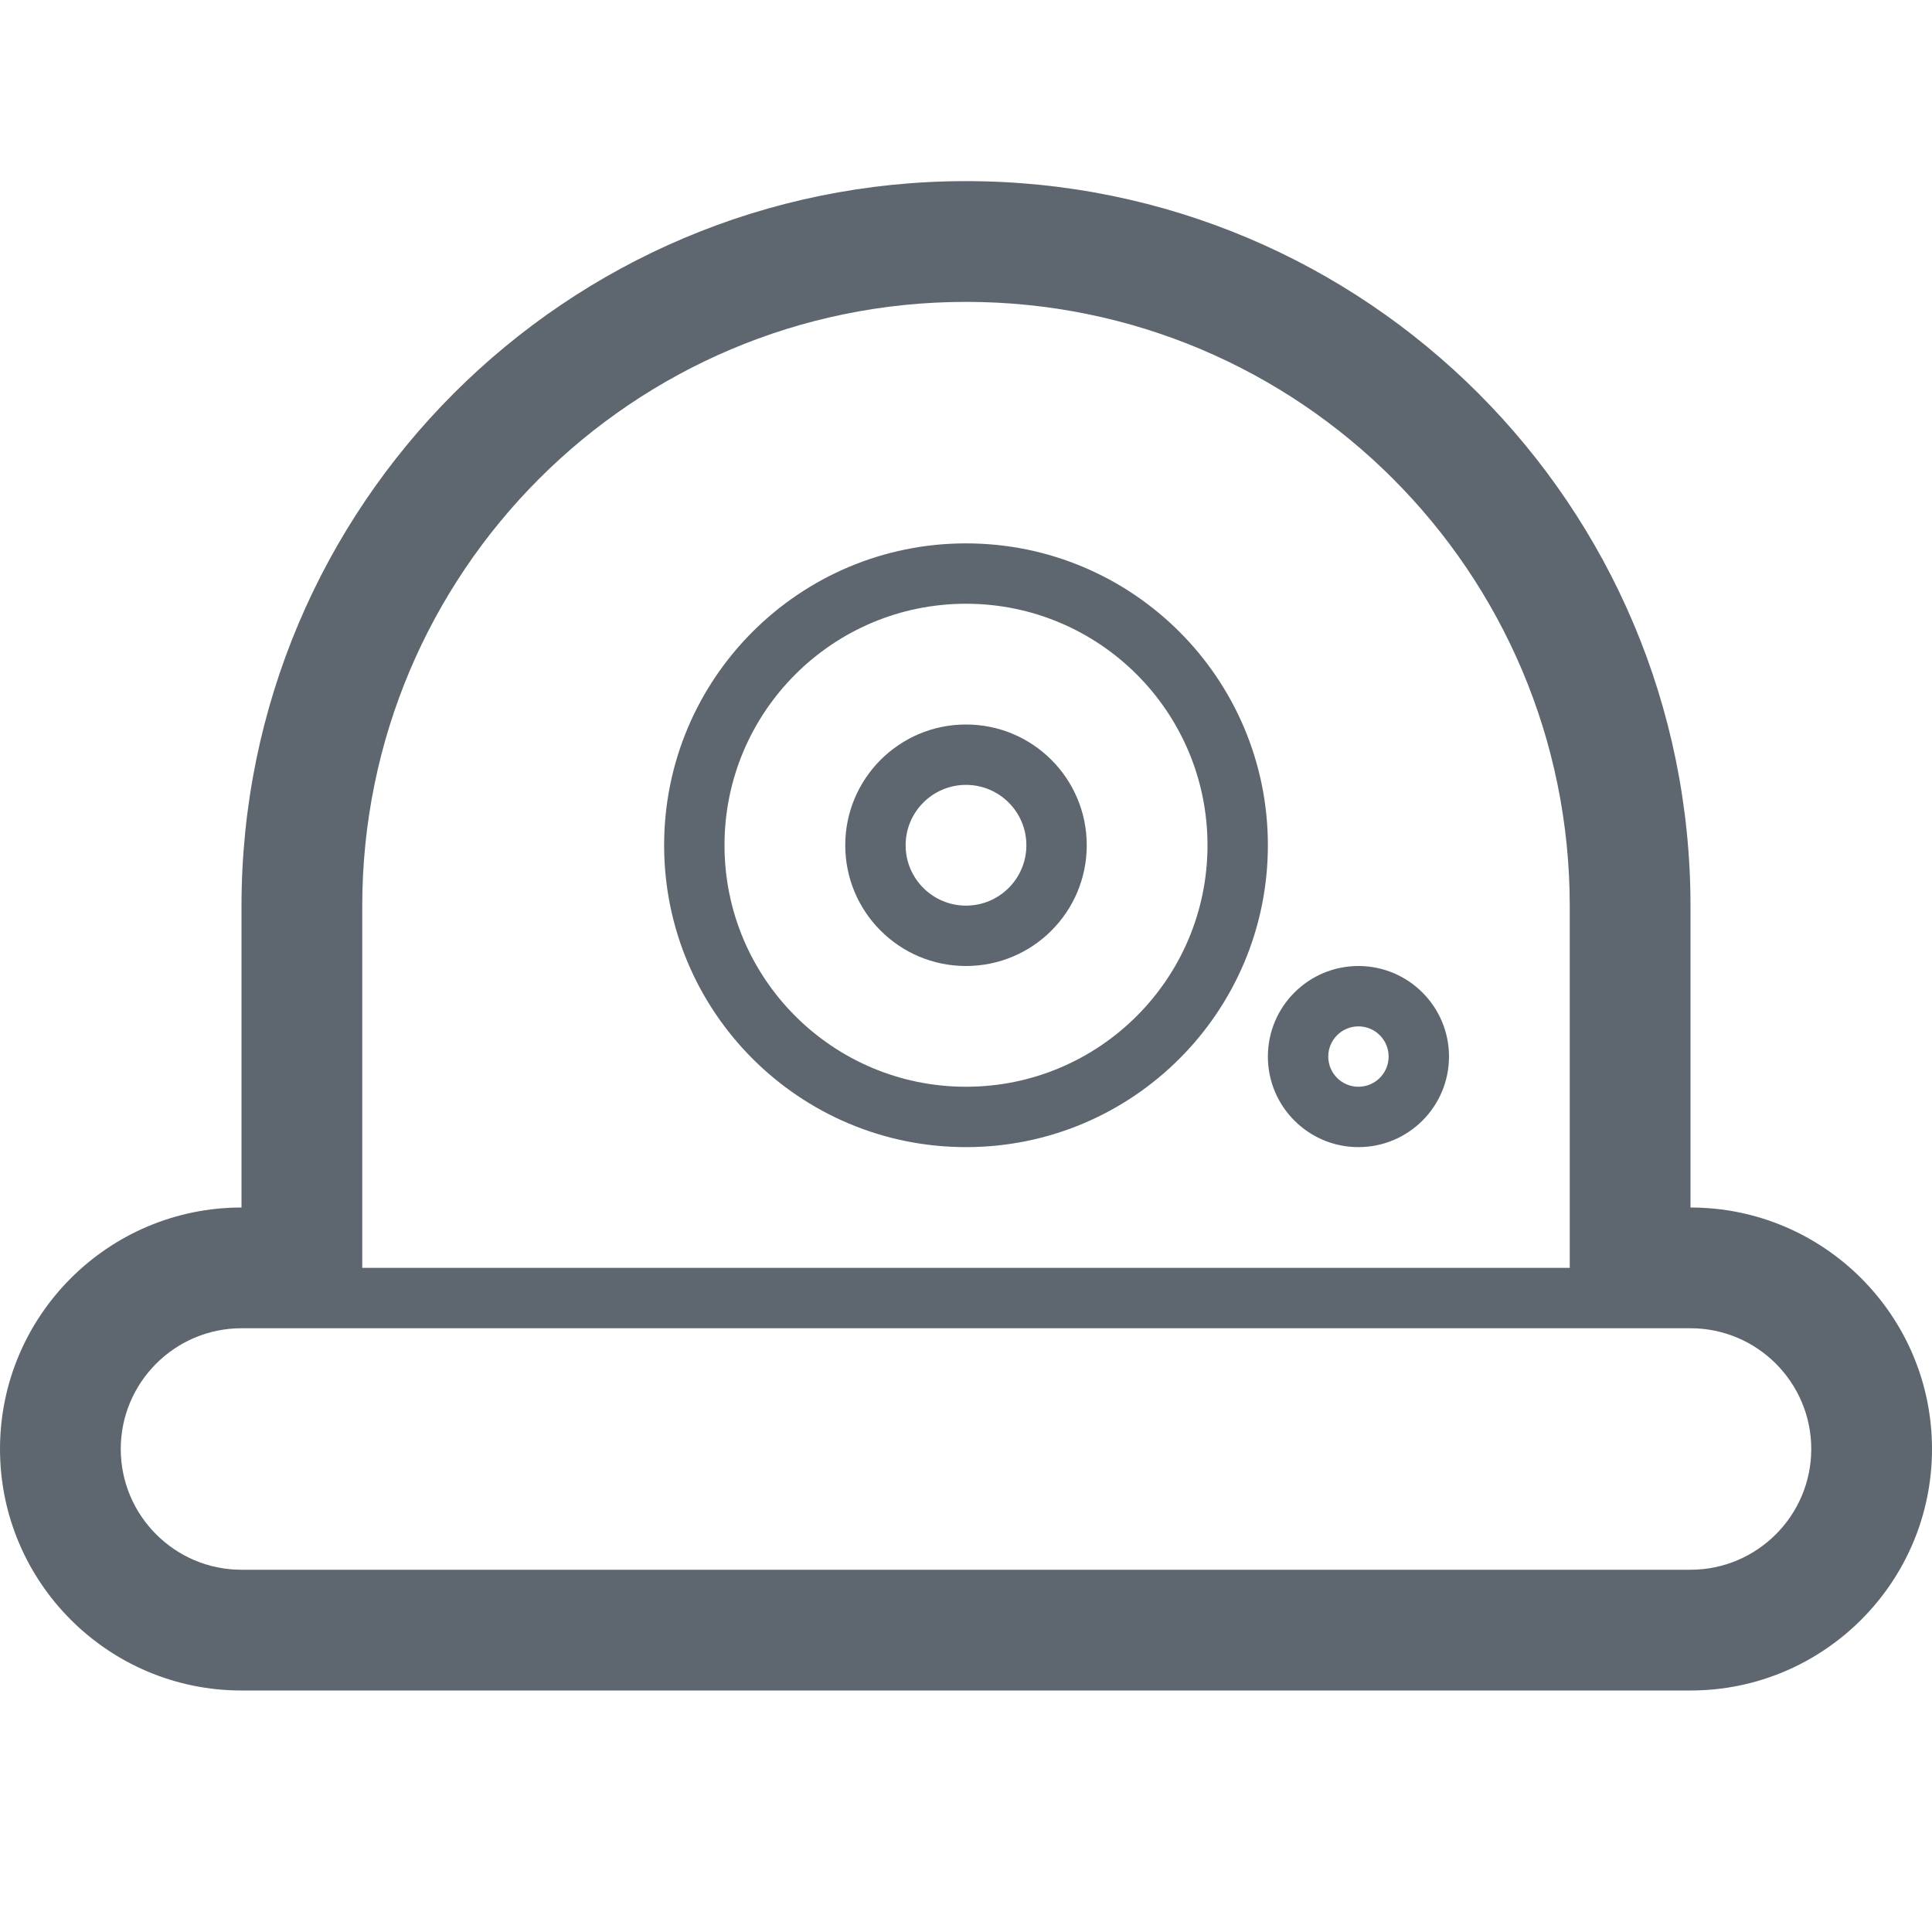 <?xml version="1.0" encoding="UTF-8"?>
<svg width="32px" height="32px" viewBox="0 0 32 32" version="1.1" xmlns="http://www.w3.org/2000/svg" xmlns:xlink="http://www.w3.org/1999/xlink">
    <!-- Generator: sketchtool 40 (33762) - http://www.bohemiancoding.com/sketch -->
    <title>fa-iot-dome-camera</title>
    <desc>Created with sketchtool.</desc>
    <defs></defs>
    <g id="icons" stroke="none" stroke-width="1" fill="none" fill-rule="evenodd">
        <g transform="translate(-152, -152)" id="fa-iot-dome-camera" fill="#5E676F">
            <path d="M158,173 L158,167.007 C158,161.48 162.476,157 168,157 C173.525,157 178,161.476 178,167.007 L178,173 L158,173 L158,173 L158,173 Z M179,174 L180,174 C181.103,174 182,174.897 182,176 C182,177.103 181.102,178 180,178 L156,178 C154.897,178 154,177.103 154,176 C154,174.897 154.898,174 156,174 L157,174 L179,174 L179,174 Z M152,176 C152,178.207 153.792,180 156,180 L180,180 C182.206,180 184,178.208 184,176 C184,173.793 182.208,172 180,172 L180,167.007 C180,160.371 174.63,155 168,155 C161.372,155 156,160.376 156,167.007 L156,172 C153.794,172 152,173.792 152,176 L152,176 Z M174.5,171 C173.672,171 173,170.328 173,169.5 C173,168.672 173.672,168 174.5,168 C175.328,168 176,168.672 176,169.5 C176,170.328 175.328,171 174.5,171 L174.5,171 Z M174.5,170 C174.224,170 174,169.776 174,169.5 C174,169.224 174.224,169 174.5,169 C174.776,169 175,169.224 175,169.5 C175,169.776 174.776,170 174.5,170 L174.5,170 Z M168,171 C165.239,171 163,168.761 163,166 C163,163.239 165.239,161 168,161 C170.761,161 173,163.239 173,166 C173,168.761 170.761,171 168,171 L168,171 Z M168,170 C170.209,170 172,168.209 172,166 C172,163.791 170.209,162 168,162 C165.791,162 164,163.791 164,166 C164,168.209 165.791,170 168,170 L168,170 Z M168,168 C166.895,168 166,167.105 166,166 C166,164.895 166.895,164 168,164 C169.105,164 170,164.895 170,166 C170,167.105 169.105,168 168,168 L168,168 Z M168,167 C168.552,167 169,166.552 169,166 C169,165.448 168.552,165 168,165 C167.448,165 167,165.448 167,166 C167,166.552 167.448,167 168,167 L168,167 Z"></path>
        </g>
    </g>
</svg>